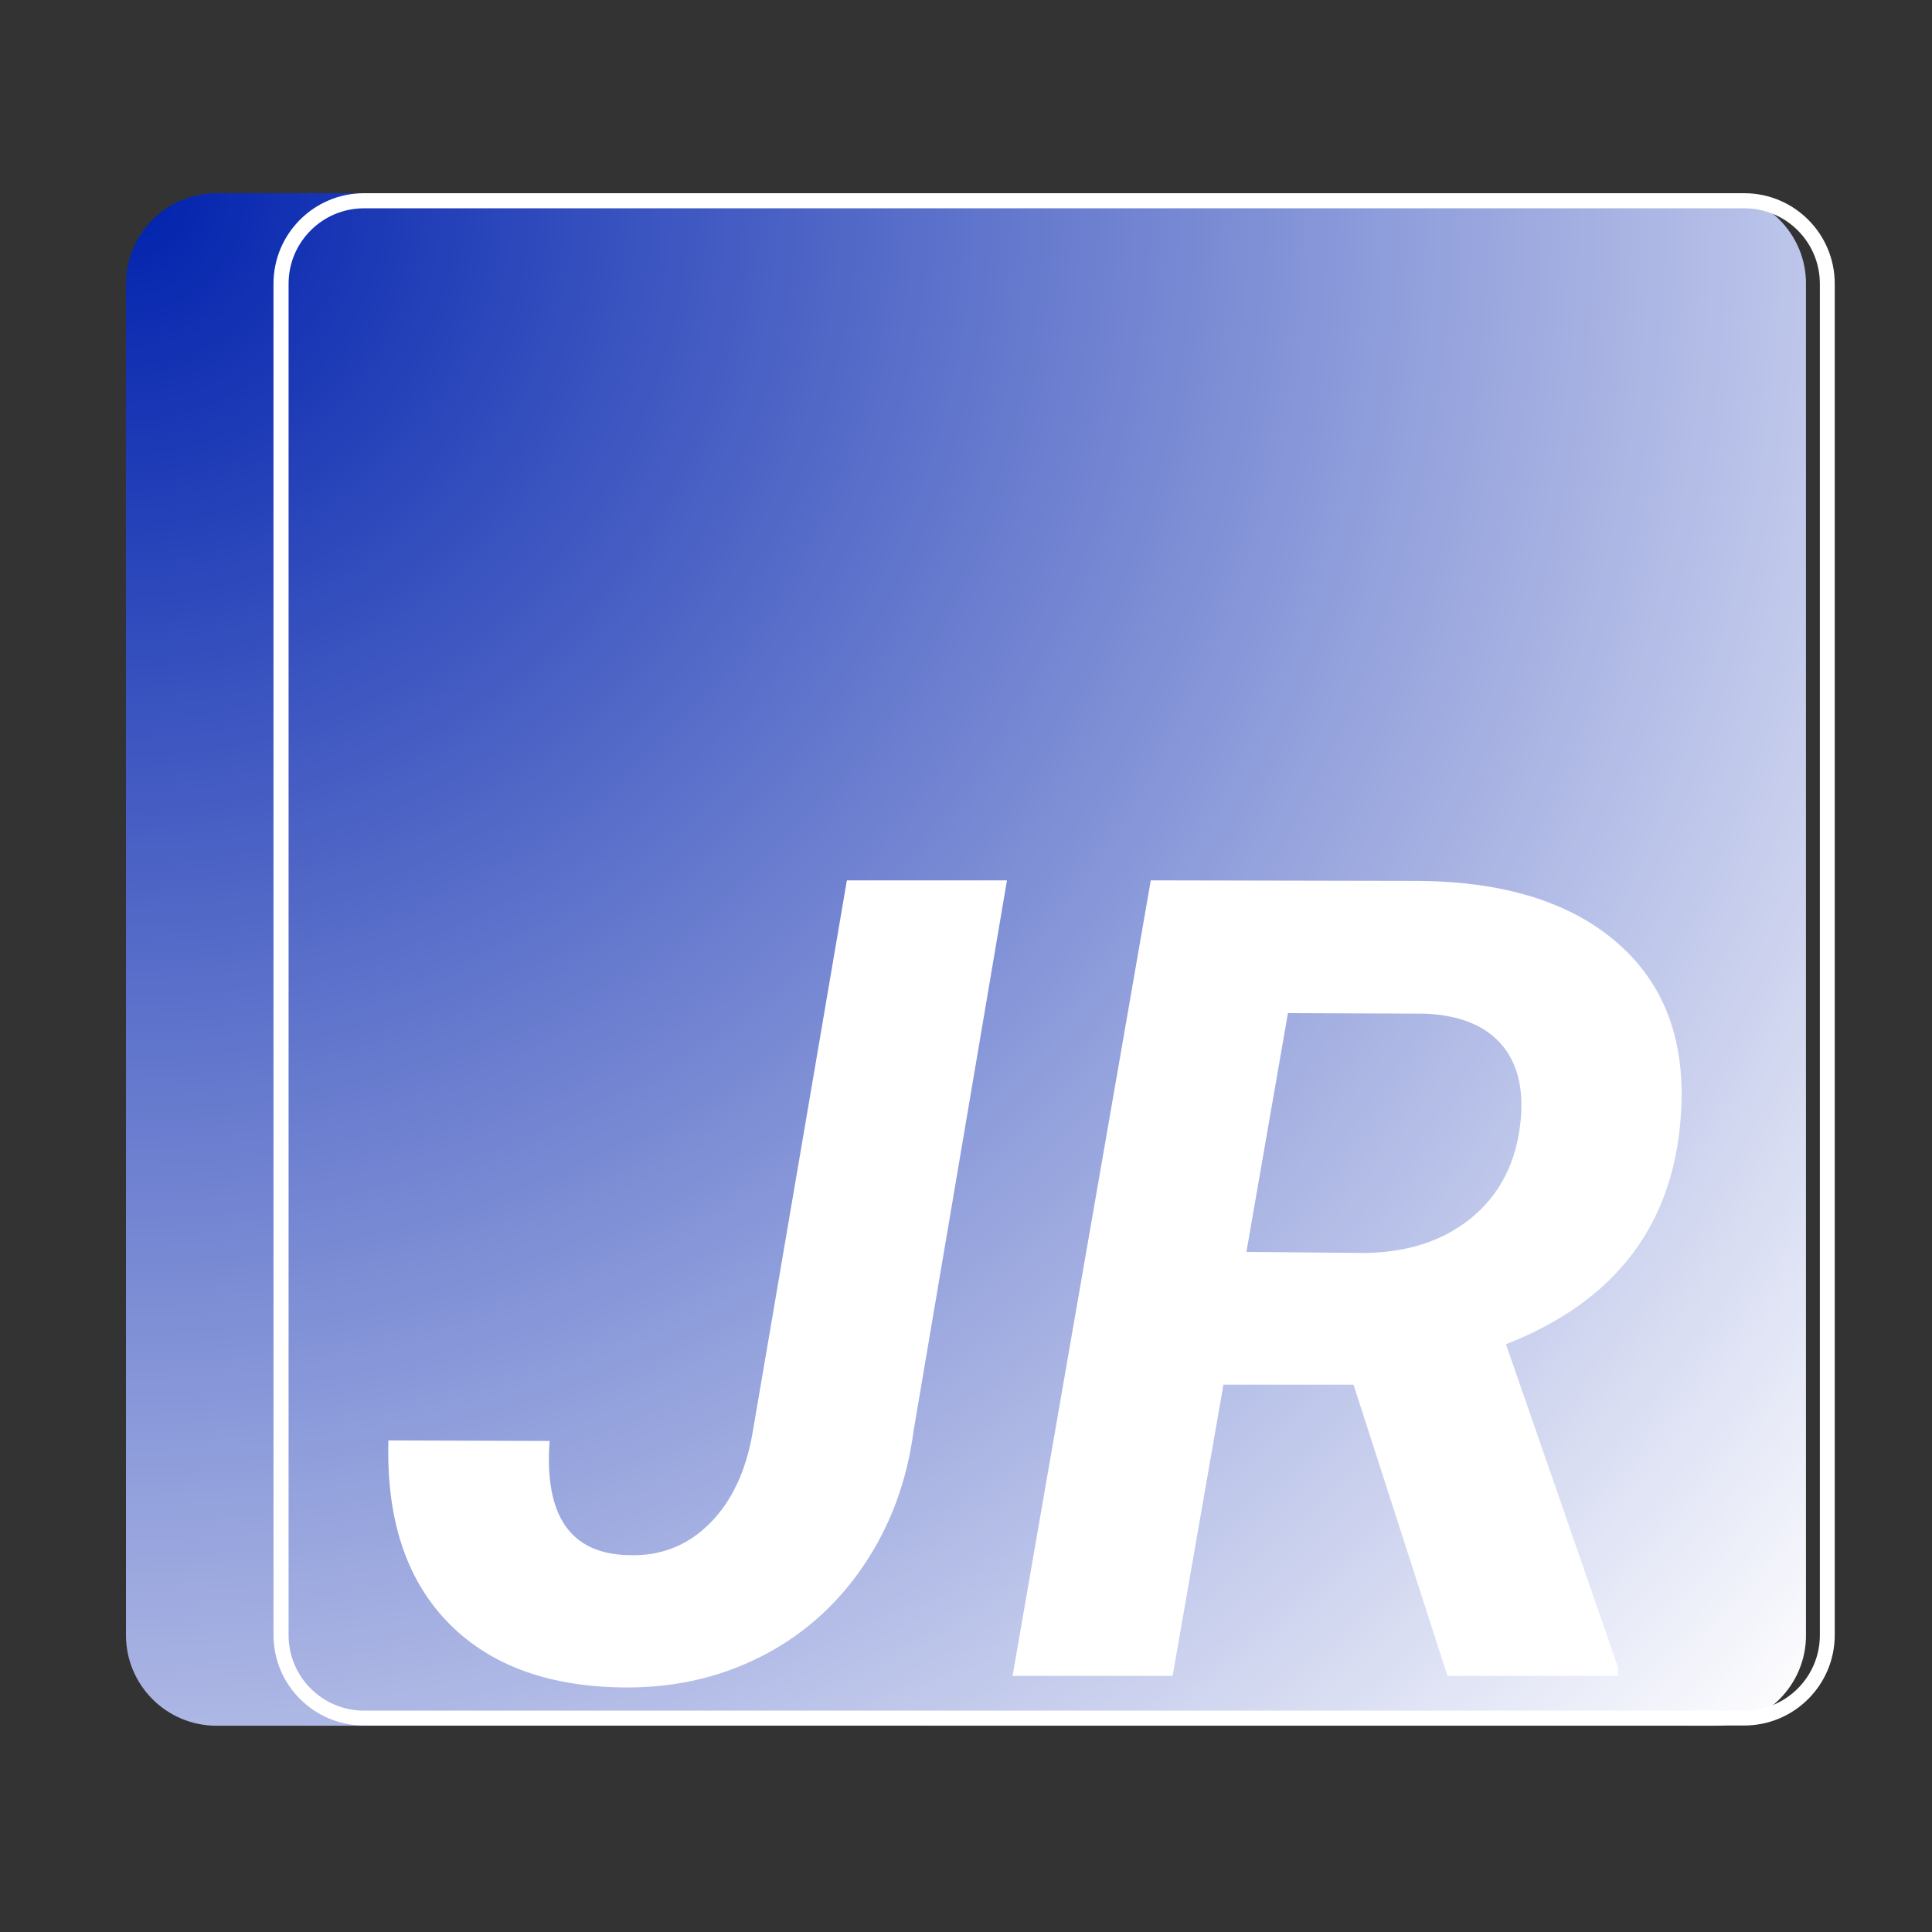 <svg xmlns="http://www.w3.org/2000/svg" xmlns:xlink="http://www.w3.org/1999/xlink" width="2048" zoomAndPan="magnify" viewBox="0 0 1536 1536" height="2048" preserveAspectRatio="xMidYMid meet" version="1.2"><rect x="0" y="0" width="1536" height="1536" fill="#333333" stroke="none"/><defs><clipPath id="27e75d2b4c"><path d="M 100.16 153.602 L 1435.805 153.602 L 1435.805 1372.008 L 100.16 1372.008 Z M 100.16 153.602 "/></clipPath><clipPath id="f251b66979"><path d="M 172.16 153.602 L 1363.84 153.602 C 1403.605 153.602 1435.84 185.836 1435.84 225.602 L 1435.84 1300.008 C 1435.84 1339.773 1403.605 1372.008 1363.84 1372.008 L 172.16 1372.008 C 132.395 1372.008 100.16 1339.773 100.16 1300.008 L 100.16 225.602 C 100.16 185.836 132.395 153.602 172.16 153.602 Z M 172.16 153.602 "/></clipPath><radialGradient gradientTransform="matrix(1,0,0,1,100.123,153.6)" id="18e66a456b" gradientUnits="userSpaceOnUse" r="1807.92" cx="0" fx="0" cy="0" fy="0"><stop style="stop-color:#0021ad;stop-opacity:1;" offset="0"/><stop style="stop-color:#0122ad;stop-opacity:1;" offset="0.004"/><stop style="stop-color:#0223ae;stop-opacity:1;" offset="0.008"/><stop style="stop-color:#0324ae;stop-opacity:1;" offset="0.012"/><stop style="stop-color:#0425ae;stop-opacity:1;" offset="0.016"/><stop style="stop-color:#0526af;stop-opacity:1;" offset="0.02"/><stop style="stop-color:#0627af;stop-opacity:1;" offset="0.023"/><stop style="stop-color:#0727af;stop-opacity:1;" offset="0.027"/><stop style="stop-color:#0828b0;stop-opacity:1;" offset="0.031"/><stop style="stop-color:#0929b0;stop-opacity:1;" offset="0.035"/><stop style="stop-color:#0a2ab0;stop-opacity:1;" offset="0.039"/><stop style="stop-color:#0b2bb1;stop-opacity:1;" offset="0.043"/><stop style="stop-color:#0c2cb1;stop-opacity:1;" offset="0.047"/><stop style="stop-color:#0d2db1;stop-opacity:1;" offset="0.051"/><stop style="stop-color:#0e2db2;stop-opacity:1;" offset="0.055"/><stop style="stop-color:#0f2eb2;stop-opacity:1;" offset="0.059"/><stop style="stop-color:#102fb2;stop-opacity:1;" offset="0.062"/><stop style="stop-color:#1130b2;stop-opacity:1;" offset="0.066"/><stop style="stop-color:#1231b3;stop-opacity:1;" offset="0.07"/><stop style="stop-color:#1332b3;stop-opacity:1;" offset="0.074"/><stop style="stop-color:#1433b3;stop-opacity:1;" offset="0.078"/><stop style="stop-color:#1534b4;stop-opacity:1;" offset="0.082"/><stop style="stop-color:#1634b4;stop-opacity:1;" offset="0.086"/><stop style="stop-color:#1735b4;stop-opacity:1;" offset="0.09"/><stop style="stop-color:#1836b5;stop-opacity:1;" offset="0.094"/><stop style="stop-color:#1937b5;stop-opacity:1;" offset="0.098"/><stop style="stop-color:#1a38b5;stop-opacity:1;" offset="0.102"/><stop style="stop-color:#1b39b6;stop-opacity:1;" offset="0.105"/><stop style="stop-color:#1c3ab6;stop-opacity:1;" offset="0.109"/><stop style="stop-color:#1d3ab6;stop-opacity:1;" offset="0.113"/><stop style="stop-color:#1e3bb7;stop-opacity:1;" offset="0.117"/><stop style="stop-color:#1f3cb7;stop-opacity:1;" offset="0.121"/><stop style="stop-color:#203db7;stop-opacity:1;" offset="0.125"/><stop style="stop-color:#213eb8;stop-opacity:1;" offset="0.129"/><stop style="stop-color:#223fb8;stop-opacity:1;" offset="0.133"/><stop style="stop-color:#2340b8;stop-opacity:1;" offset="0.137"/><stop style="stop-color:#2441b9;stop-opacity:1;" offset="0.141"/><stop style="stop-color:#2541b9;stop-opacity:1;" offset="0.145"/><stop style="stop-color:#2642b9;stop-opacity:1;" offset="0.148"/><stop style="stop-color:#2743ba;stop-opacity:1;" offset="0.152"/><stop style="stop-color:#2844ba;stop-opacity:1;" offset="0.156"/><stop style="stop-color:#2945ba;stop-opacity:1;" offset="0.16"/><stop style="stop-color:#2a46bb;stop-opacity:1;" offset="0.164"/><stop style="stop-color:#2b47bb;stop-opacity:1;" offset="0.168"/><stop style="stop-color:#2c48bb;stop-opacity:1;" offset="0.172"/><stop style="stop-color:#2d48bb;stop-opacity:1;" offset="0.176"/><stop style="stop-color:#2e49bc;stop-opacity:1;" offset="0.18"/><stop style="stop-color:#2f4abc;stop-opacity:1;" offset="0.184"/><stop style="stop-color:#304bbc;stop-opacity:1;" offset="0.188"/><stop style="stop-color:#314cbd;stop-opacity:1;" offset="0.191"/><stop style="stop-color:#324dbd;stop-opacity:1;" offset="0.195"/><stop style="stop-color:#334ebd;stop-opacity:1;" offset="0.199"/><stop style="stop-color:#344ebe;stop-opacity:1;" offset="0.203"/><stop style="stop-color:#354fbe;stop-opacity:1;" offset="0.207"/><stop style="stop-color:#3650be;stop-opacity:1;" offset="0.211"/><stop style="stop-color:#3751bf;stop-opacity:1;" offset="0.215"/><stop style="stop-color:#3852bf;stop-opacity:1;" offset="0.219"/><stop style="stop-color:#3953bf;stop-opacity:1;" offset="0.223"/><stop style="stop-color:#3a54c0;stop-opacity:1;" offset="0.227"/><stop style="stop-color:#3b55c0;stop-opacity:1;" offset="0.23"/><stop style="stop-color:#3c55c0;stop-opacity:1;" offset="0.234"/><stop style="stop-color:#3d56c1;stop-opacity:1;" offset="0.238"/><stop style="stop-color:#3e57c1;stop-opacity:1;" offset="0.242"/><stop style="stop-color:#3f58c1;stop-opacity:1;" offset="0.246"/><stop style="stop-color:#4059c2;stop-opacity:1;" offset="0.25"/><stop style="stop-color:#415ac2;stop-opacity:1;" offset="0.254"/><stop style="stop-color:#425bc2;stop-opacity:1;" offset="0.258"/><stop style="stop-color:#435bc3;stop-opacity:1;" offset="0.262"/><stop style="stop-color:#445cc3;stop-opacity:1;" offset="0.266"/><stop style="stop-color:#455dc3;stop-opacity:1;" offset="0.27"/><stop style="stop-color:#465ec3;stop-opacity:1;" offset="0.273"/><stop style="stop-color:#475fc4;stop-opacity:1;" offset="0.277"/><stop style="stop-color:#4860c4;stop-opacity:1;" offset="0.281"/><stop style="stop-color:#4961c4;stop-opacity:1;" offset="0.285"/><stop style="stop-color:#4a62c5;stop-opacity:1;" offset="0.289"/><stop style="stop-color:#4b62c5;stop-opacity:1;" offset="0.293"/><stop style="stop-color:#4c63c5;stop-opacity:1;" offset="0.297"/><stop style="stop-color:#4d64c6;stop-opacity:1;" offset="0.301"/><stop style="stop-color:#4e65c6;stop-opacity:1;" offset="0.305"/><stop style="stop-color:#4f66c6;stop-opacity:1;" offset="0.309"/><stop style="stop-color:#5067c7;stop-opacity:1;" offset="0.312"/><stop style="stop-color:#5168c7;stop-opacity:1;" offset="0.316"/><stop style="stop-color:#5268c7;stop-opacity:1;" offset="0.32"/><stop style="stop-color:#5369c8;stop-opacity:1;" offset="0.324"/><stop style="stop-color:#546ac8;stop-opacity:1;" offset="0.328"/><stop style="stop-color:#556bc8;stop-opacity:1;" offset="0.332"/><stop style="stop-color:#566cc9;stop-opacity:1;" offset="0.336"/><stop style="stop-color:#576dc9;stop-opacity:1;" offset="0.34"/><stop style="stop-color:#586ec9;stop-opacity:1;" offset="0.344"/><stop style="stop-color:#596fca;stop-opacity:1;" offset="0.348"/><stop style="stop-color:#5a6fca;stop-opacity:1;" offset="0.352"/><stop style="stop-color:#5b70ca;stop-opacity:1;" offset="0.355"/><stop style="stop-color:#5c71cb;stop-opacity:1;" offset="0.359"/><stop style="stop-color:#5d72cb;stop-opacity:1;" offset="0.363"/><stop style="stop-color:#5e73cb;stop-opacity:1;" offset="0.367"/><stop style="stop-color:#5f74cc;stop-opacity:1;" offset="0.371"/><stop style="stop-color:#6075cc;stop-opacity:1;" offset="0.375"/><stop style="stop-color:#6175cc;stop-opacity:1;" offset="0.379"/><stop style="stop-color:#6276cc;stop-opacity:1;" offset="0.383"/><stop style="stop-color:#6377cd;stop-opacity:1;" offset="0.387"/><stop style="stop-color:#6478cd;stop-opacity:1;" offset="0.391"/><stop style="stop-color:#6579cd;stop-opacity:1;" offset="0.395"/><stop style="stop-color:#667ace;stop-opacity:1;" offset="0.398"/><stop style="stop-color:#677bce;stop-opacity:1;" offset="0.402"/><stop style="stop-color:#687cce;stop-opacity:1;" offset="0.406"/><stop style="stop-color:#697ccf;stop-opacity:1;" offset="0.41"/><stop style="stop-color:#6a7dcf;stop-opacity:1;" offset="0.414"/><stop style="stop-color:#6b7ecf;stop-opacity:1;" offset="0.418"/><stop style="stop-color:#6c7fd0;stop-opacity:1;" offset="0.422"/><stop style="stop-color:#6d80d0;stop-opacity:1;" offset="0.426"/><stop style="stop-color:#6e81d0;stop-opacity:1;" offset="0.43"/><stop style="stop-color:#6f82d1;stop-opacity:1;" offset="0.434"/><stop style="stop-color:#7082d1;stop-opacity:1;" offset="0.438"/><stop style="stop-color:#7183d1;stop-opacity:1;" offset="0.441"/><stop style="stop-color:#7284d2;stop-opacity:1;" offset="0.445"/><stop style="stop-color:#7385d2;stop-opacity:1;" offset="0.449"/><stop style="stop-color:#7486d2;stop-opacity:1;" offset="0.453"/><stop style="stop-color:#7587d3;stop-opacity:1;" offset="0.457"/><stop style="stop-color:#7688d3;stop-opacity:1;" offset="0.461"/><stop style="stop-color:#7789d3;stop-opacity:1;" offset="0.465"/><stop style="stop-color:#7889d4;stop-opacity:1;" offset="0.469"/><stop style="stop-color:#798ad4;stop-opacity:1;" offset="0.473"/><stop style="stop-color:#7a8bd4;stop-opacity:1;" offset="0.477"/><stop style="stop-color:#7b8cd4;stop-opacity:1;" offset="0.48"/><stop style="stop-color:#7c8dd5;stop-opacity:1;" offset="0.484"/><stop style="stop-color:#7d8ed5;stop-opacity:1;" offset="0.488"/><stop style="stop-color:#7e8fd5;stop-opacity:1;" offset="0.492"/><stop style="stop-color:#7f90d6;stop-opacity:1;" offset="0.496"/><stop style="stop-color:#8090d6;stop-opacity:1;" offset="0.5"/><stop style="stop-color:#8191d6;stop-opacity:1;" offset="0.504"/><stop style="stop-color:#8292d7;stop-opacity:1;" offset="0.508"/><stop style="stop-color:#8393d7;stop-opacity:1;" offset="0.512"/><stop style="stop-color:#8494d7;stop-opacity:1;" offset="0.516"/><stop style="stop-color:#8595d8;stop-opacity:1;" offset="0.52"/><stop style="stop-color:#8696d8;stop-opacity:1;" offset="0.523"/><stop style="stop-color:#8796d8;stop-opacity:1;" offset="0.527"/><stop style="stop-color:#8897d9;stop-opacity:1;" offset="0.531"/><stop style="stop-color:#8998d9;stop-opacity:1;" offset="0.535"/><stop style="stop-color:#8a99d9;stop-opacity:1;" offset="0.539"/><stop style="stop-color:#8b9ada;stop-opacity:1;" offset="0.543"/><stop style="stop-color:#8c9bda;stop-opacity:1;" offset="0.547"/><stop style="stop-color:#8d9cda;stop-opacity:1;" offset="0.551"/><stop style="stop-color:#8e9ddb;stop-opacity:1;" offset="0.555"/><stop style="stop-color:#8f9ddb;stop-opacity:1;" offset="0.559"/><stop style="stop-color:#909edb;stop-opacity:1;" offset="0.562"/><stop style="stop-color:#919fdc;stop-opacity:1;" offset="0.566"/><stop style="stop-color:#92a0dc;stop-opacity:1;" offset="0.57"/><stop style="stop-color:#93a1dc;stop-opacity:1;" offset="0.574"/><stop style="stop-color:#94a2dd;stop-opacity:1;" offset="0.578"/><stop style="stop-color:#95a3dd;stop-opacity:1;" offset="0.582"/><stop style="stop-color:#96a3dd;stop-opacity:1;" offset="0.586"/><stop style="stop-color:#97a4dd;stop-opacity:1;" offset="0.59"/><stop style="stop-color:#98a5de;stop-opacity:1;" offset="0.594"/><stop style="stop-color:#99a6de;stop-opacity:1;" offset="0.598"/><stop style="stop-color:#9aa7de;stop-opacity:1;" offset="0.602"/><stop style="stop-color:#9ba8df;stop-opacity:1;" offset="0.605"/><stop style="stop-color:#9ca9df;stop-opacity:1;" offset="0.609"/><stop style="stop-color:#9daadf;stop-opacity:1;" offset="0.613"/><stop style="stop-color:#9eaae0;stop-opacity:1;" offset="0.617"/><stop style="stop-color:#9fabe0;stop-opacity:1;" offset="0.621"/><stop style="stop-color:#a0ace0;stop-opacity:1;" offset="0.625"/><stop style="stop-color:#a1ade1;stop-opacity:1;" offset="0.629"/><stop style="stop-color:#a2aee1;stop-opacity:1;" offset="0.633"/><stop style="stop-color:#a3afe1;stop-opacity:1;" offset="0.637"/><stop style="stop-color:#a4b0e2;stop-opacity:1;" offset="0.641"/><stop style="stop-color:#a5b0e2;stop-opacity:1;" offset="0.645"/><stop style="stop-color:#a6b1e2;stop-opacity:1;" offset="0.648"/><stop style="stop-color:#a7b2e3;stop-opacity:1;" offset="0.652"/><stop style="stop-color:#a8b3e3;stop-opacity:1;" offset="0.656"/><stop style="stop-color:#a9b4e3;stop-opacity:1;" offset="0.66"/><stop style="stop-color:#aab5e4;stop-opacity:1;" offset="0.664"/><stop style="stop-color:#abb6e4;stop-opacity:1;" offset="0.668"/><stop style="stop-color:#acb7e4;stop-opacity:1;" offset="0.672"/><stop style="stop-color:#adb7e5;stop-opacity:1;" offset="0.676"/><stop style="stop-color:#aeb8e5;stop-opacity:1;" offset="0.68"/><stop style="stop-color:#afb9e5;stop-opacity:1;" offset="0.684"/><stop style="stop-color:#b0bae5;stop-opacity:1;" offset="0.688"/><stop style="stop-color:#b1bbe6;stop-opacity:1;" offset="0.691"/><stop style="stop-color:#b2bce6;stop-opacity:1;" offset="0.695"/><stop style="stop-color:#b3bde6;stop-opacity:1;" offset="0.699"/><stop style="stop-color:#b4bde7;stop-opacity:1;" offset="0.703"/><stop style="stop-color:#b5bee7;stop-opacity:1;" offset="0.707"/><stop style="stop-color:#b6bfe7;stop-opacity:1;" offset="0.711"/><stop style="stop-color:#b7c0e8;stop-opacity:1;" offset="0.715"/><stop style="stop-color:#b8c1e8;stop-opacity:1;" offset="0.719"/><stop style="stop-color:#b9c2e8;stop-opacity:1;" offset="0.723"/><stop style="stop-color:#bac3e9;stop-opacity:1;" offset="0.727"/><stop style="stop-color:#bbc4e9;stop-opacity:1;" offset="0.73"/><stop style="stop-color:#bcc4e9;stop-opacity:1;" offset="0.734"/><stop style="stop-color:#bdc5ea;stop-opacity:1;" offset="0.738"/><stop style="stop-color:#bec6ea;stop-opacity:1;" offset="0.742"/><stop style="stop-color:#bfc7ea;stop-opacity:1;" offset="0.746"/><stop style="stop-color:#c0c8eb;stop-opacity:1;" offset="0.75"/><stop style="stop-color:#c1c9eb;stop-opacity:1;" offset="0.754"/><stop style="stop-color:#c2caeb;stop-opacity:1;" offset="0.758"/><stop style="stop-color:#c3cbec;stop-opacity:1;" offset="0.762"/><stop style="stop-color:#c4cbec;stop-opacity:1;" offset="0.766"/><stop style="stop-color:#c5ccec;stop-opacity:1;" offset="0.77"/><stop style="stop-color:#c6cded;stop-opacity:1;" offset="0.773"/><stop style="stop-color:#c7ceed;stop-opacity:1;" offset="0.777"/><stop style="stop-color:#c8cfed;stop-opacity:1;" offset="0.781"/><stop style="stop-color:#c9d0ee;stop-opacity:1;" offset="0.785"/><stop style="stop-color:#cad1ee;stop-opacity:1;" offset="0.789"/><stop style="stop-color:#cbd1ee;stop-opacity:1;" offset="0.793"/><stop style="stop-color:#ccd2ee;stop-opacity:1;" offset="0.797"/><stop style="stop-color:#cdd3ef;stop-opacity:1;" offset="0.801"/><stop style="stop-color:#ced4ef;stop-opacity:1;" offset="0.805"/><stop style="stop-color:#cfd5ef;stop-opacity:1;" offset="0.809"/><stop style="stop-color:#d0d6f0;stop-opacity:1;" offset="0.812"/><stop style="stop-color:#d1d7f0;stop-opacity:1;" offset="0.816"/><stop style="stop-color:#d2d8f0;stop-opacity:1;" offset="0.82"/><stop style="stop-color:#d3d8f1;stop-opacity:1;" offset="0.824"/><stop style="stop-color:#d4d9f1;stop-opacity:1;" offset="0.828"/><stop style="stop-color:#d5daf1;stop-opacity:1;" offset="0.832"/><stop style="stop-color:#d6dbf2;stop-opacity:1;" offset="0.836"/><stop style="stop-color:#d7dcf2;stop-opacity:1;" offset="0.84"/><stop style="stop-color:#d8ddf2;stop-opacity:1;" offset="0.844"/><stop style="stop-color:#d9def3;stop-opacity:1;" offset="0.848"/><stop style="stop-color:#dadef3;stop-opacity:1;" offset="0.852"/><stop style="stop-color:#dbdff3;stop-opacity:1;" offset="0.855"/><stop style="stop-color:#dce0f4;stop-opacity:1;" offset="0.859"/><stop style="stop-color:#dde1f4;stop-opacity:1;" offset="0.863"/><stop style="stop-color:#dee2f4;stop-opacity:1;" offset="0.867"/><stop style="stop-color:#dfe3f5;stop-opacity:1;" offset="0.871"/><stop style="stop-color:#e0e4f5;stop-opacity:1;" offset="0.875"/><stop style="stop-color:#e1e5f5;stop-opacity:1;" offset="0.879"/><stop style="stop-color:#e2e5f6;stop-opacity:1;" offset="0.883"/><stop style="stop-color:#e3e6f6;stop-opacity:1;" offset="0.887"/><stop style="stop-color:#e4e7f6;stop-opacity:1;" offset="0.891"/><stop style="stop-color:#e5e8f6;stop-opacity:1;" offset="0.895"/><stop style="stop-color:#e6e9f7;stop-opacity:1;" offset="0.898"/><stop style="stop-color:#e7eaf7;stop-opacity:1;" offset="0.902"/><stop style="stop-color:#e8ebf7;stop-opacity:1;" offset="0.906"/><stop style="stop-color:#e9ebf8;stop-opacity:1;" offset="0.91"/><stop style="stop-color:#eaecf8;stop-opacity:1;" offset="0.914"/><stop style="stop-color:#ebedf8;stop-opacity:1;" offset="0.918"/><stop style="stop-color:#eceef9;stop-opacity:1;" offset="0.922"/><stop style="stop-color:#edeff9;stop-opacity:1;" offset="0.926"/><stop style="stop-color:#eef0f9;stop-opacity:1;" offset="0.93"/><stop style="stop-color:#eff1fa;stop-opacity:1;" offset="0.934"/><stop style="stop-color:#f0f2fa;stop-opacity:1;" offset="0.938"/><stop style="stop-color:#f1f2fa;stop-opacity:1;" offset="0.941"/><stop style="stop-color:#f2f3fb;stop-opacity:1;" offset="0.945"/><stop style="stop-color:#f3f4fb;stop-opacity:1;" offset="0.949"/><stop style="stop-color:#f4f5fb;stop-opacity:1;" offset="0.953"/><stop style="stop-color:#f5f6fc;stop-opacity:1;" offset="0.957"/><stop style="stop-color:#f6f7fc;stop-opacity:1;" offset="0.961"/><stop style="stop-color:#f7f8fc;stop-opacity:1;" offset="0.965"/><stop style="stop-color:#f8f8fd;stop-opacity:1;" offset="0.969"/><stop style="stop-color:#f9f9fd;stop-opacity:1;" offset="0.973"/><stop style="stop-color:#fafafd;stop-opacity:1;" offset="0.977"/><stop style="stop-color:#fbfbfe;stop-opacity:1;" offset="0.98"/><stop style="stop-color:#fcfcfe;stop-opacity:1;" offset="0.984"/><stop style="stop-color:#fdfdfe;stop-opacity:1;" offset="0.988"/><stop style="stop-color:#fefeff;stop-opacity:1;" offset="0.992"/><stop style="stop-color:#ffffff;stop-opacity:1;" offset="0.996"/><stop style="stop-color:#ffffff;stop-opacity:1;" offset="1"/></radialGradient><clipPath id="7a2586819e"><path d="M 217.434 153.602 L 1458.68 153.602 L 1458.68 1372 L 217.434 1372 Z M 217.434 153.602 "/></clipPath><clipPath id="fe8edb4882"><path d="M 289.426 153.602 L 1386.688 153.602 C 1426.449 153.602 1458.68 185.832 1458.68 225.59 L 1458.68 1299.848 C 1458.68 1339.605 1426.449 1371.836 1386.688 1371.836 L 289.426 1371.836 C 249.664 1371.836 217.434 1339.605 217.434 1299.848 L 217.434 225.59 C 217.434 185.832 249.664 153.602 289.426 153.602 Z M 289.426 153.602 "/></clipPath></defs><g id="2a334a7061"><g clip-rule="nonzero" clip-path="url(#27e75d2b4c)"><g clip-rule="nonzero" clip-path="url(#f251b66979)"><path style=" stroke:none;fill-rule:nonzero;fill:url(#18e66a456b);" d="M 100.16 153.602 L 100.16 1372.008 L 1435.805 1372.008 L 1435.805 153.602 Z M 100.16 153.602 "/></g></g><g clip-rule="nonzero" clip-path="url(#7a2586819e)"><g clip-rule="nonzero" clip-path="url(#fe8edb4882)"><path style="fill:none;stroke-width:32;stroke-linecap:butt;stroke-linejoin:miter;stroke:#ffffff;stroke-opacity:1;stroke-miterlimit:4;" d="M 96.001 0.002 L 1559.21 0.002 C 1612.233 0.002 1655.212 42.982 1655.212 95.999 L 1655.212 1528.532 C 1655.212 1581.55 1612.233 1624.529 1559.21 1624.529 L 96.001 1624.529 C 42.978 1624.529 -0.001 1581.55 -0.001 1528.532 L -0.001 95.999 C -0.001 42.982 42.978 0.002 96.001 0.002 Z M 96.001 0.002 " transform="matrix(0.75,0,0,0.75,217.435,153.6)"/></g></g><g style="fill:#ffffff;fill-opacity:1;"><g transform="translate(305.756, 1332.404)"><path style="stroke:none" d="M 367.531 -632.5 L 494.812 -632.5 L 420.531 -194.625 C 415.312 -154.656 401.984 -118.883 380.547 -87.312 C 359.117 -55.75 331.609 -31.566 298.016 -14.766 C 264.422 2.023 227.492 9.988 187.234 9.125 C 127.578 7.969 81.531 -9.695 49.094 -43.875 C 16.656 -78.051 1.305 -125.836 3.047 -187.234 L 131.203 -186.797 C 126.859 -127.141 147.852 -96.879 194.188 -96.016 C 219.383 -95.141 240.816 -103.535 258.484 -121.203 C 276.148 -138.867 287.586 -163.344 292.797 -194.625 Z M 367.531 -632.5 "/></g></g><g style="fill:#ffffff;fill-opacity:1;"><g transform="translate(795.875, 1332.404)"><path style="stroke:none" d="M 280.203 -231.547 L 176.812 -231.547 L 136.406 0 L 9.125 0 L 119.031 -632.5 L 328.422 -632.078 C 398.516 -632.078 452.453 -615.566 490.234 -582.547 C 528.023 -549.535 544.75 -503.641 540.406 -444.859 C 534.32 -357.973 487.988 -297.586 401.406 -263.703 L 490.469 -6.953 L 490.469 0 L 354.922 0 Z M 195.062 -337.109 L 289.766 -336.25 C 323.359 -336.82 351.086 -345.867 372.953 -363.391 C 394.816 -380.91 407.922 -404.734 412.266 -434.859 C 416.328 -462.953 411.836 -484.957 398.797 -500.875 C 385.766 -516.801 365.055 -525.348 336.672 -526.516 L 228.078 -526.938 Z M 195.062 -337.109 "/></g></g></g></svg>